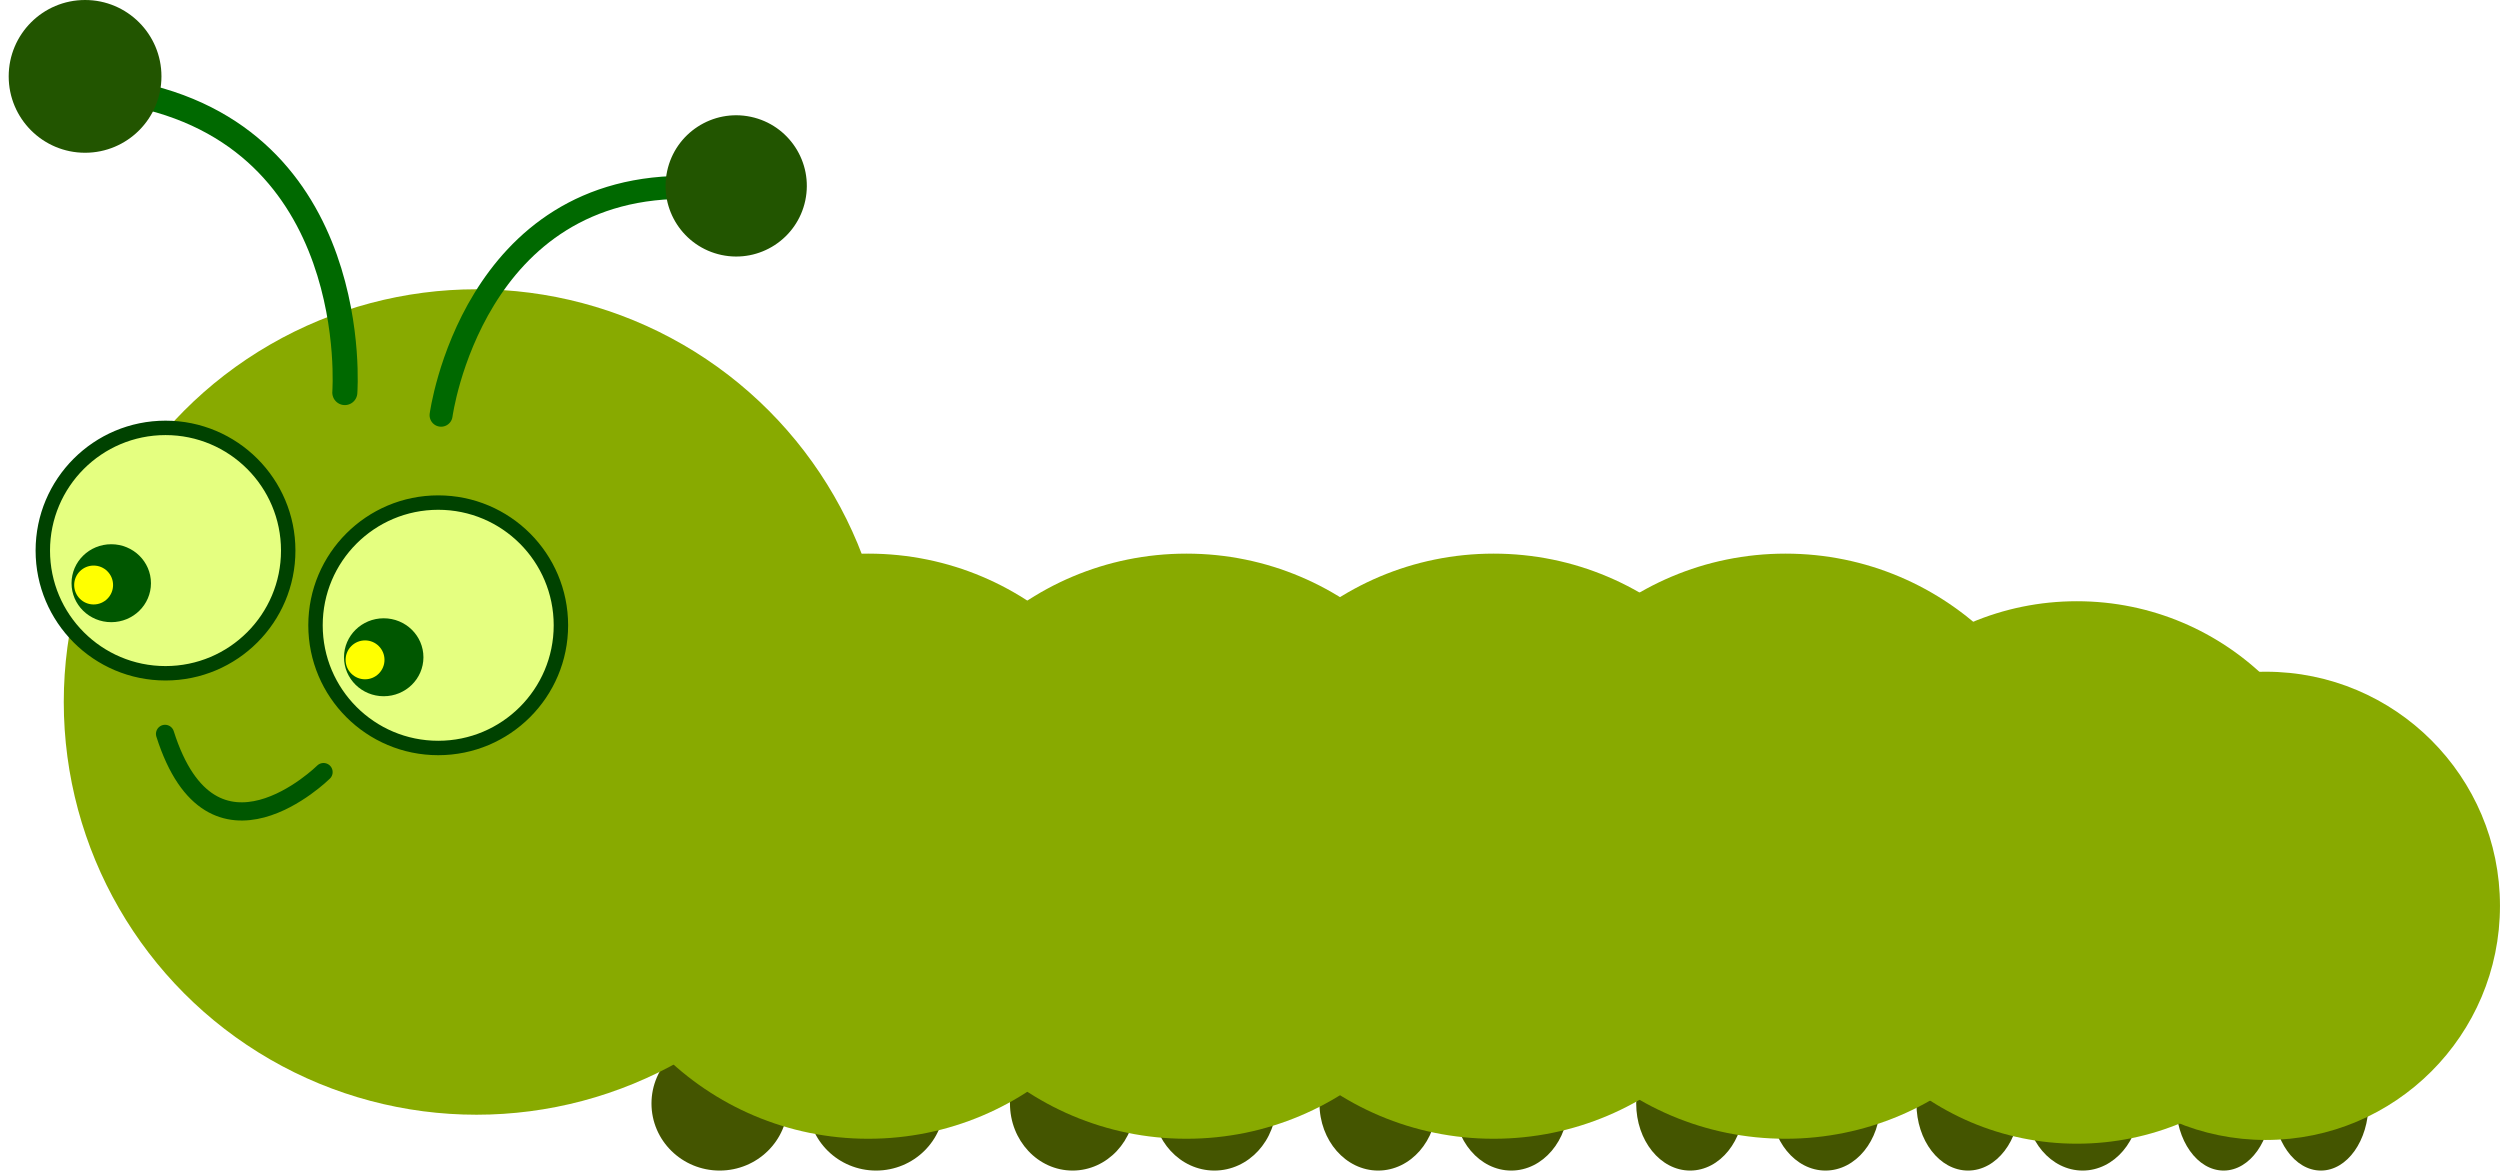 <?xml version="1.0" encoding="UTF-8" standalone="no"?>
<!-- Created with Inkscape (http://www.inkscape.org/) -->

<svg
   width="37.042mm"
   height="17.344mm"
   viewBox="0 0 131.25 61.456"
   id="svg2"
   version="1.1"
   inkscape:version="1.2.2 (732a01da63, 2022-12-09)"
   sodipodi:docname="TJ-Openclipart-87-remixed-circles-caterpillar-legged-7-11-16-final.svg"
   inkscape:export-filename="E:\OpenClipArt\TJ-Openclipart-86-circles-caterpillar-legged-7-11-16-final.png"
   inkscape:export-xdpi="300"
   inkscape:export-ydpi="300"
   enable-background="new"
   xmlns:inkscape="http://www.inkscape.org/namespaces/inkscape"
   xmlns:sodipodi="http://sodipodi.sourceforge.net/DTD/sodipodi-0.dtd"
   xmlns="http://www.w3.org/2000/svg"
   xmlns:svg="http://www.w3.org/2000/svg"
   xmlns:rdf="http://www.w3.org/1999/02/22-rdf-syntax-ns#"
   xmlns:cc="http://creativecommons.org/ns#"
   xmlns:dc="http://purl.org/dc/elements/1.1/">
  <defs
     id="defs4">
    <filter
       inkscape:label="Silk Carpet"
       inkscape:menu="Textures"
       inkscape:menu-tooltip="Silk carpet texture, horizontal stripes"
       style="color-interpolation-filters:sRGB"
       id="filter4271"
       height="1.3"
       width="1.3"
       y="-0.15"
       x="-0.15">
      <feTurbulence
         baseFrequency="0.1"
         seed="50"
         numOctaves="5"
         result="result1"
         type="fractalNoise"
         id="feTurbulence4273" />
      <feGaussianBlur
         stdDeviation="4"
         result="result7"
         id="feGaussianBlur4275" />
      <feDisplacementMap
         result="result5"
         in="SourceGraphic"
         scale="20"
         xChannelSelector="G"
         in2="result7"
         id="feDisplacementMap4277"
         yChannelSelector="A" />
      <feComposite
         result="result2"
         operator="in"
         in2="result1"
         in="result5"
         id="feComposite4279" />
      <feGaussianBlur
         stdDeviation="1"
         result="result6"
         id="feGaussianBlur4281" />
      <feSpecularLighting
         surfaceScale="-3"
         result="result4"
         specularConstant="3.5"
         specularExponent="35"
         in="result6"
         id="feSpecularLighting4283">
        <feDistantLight
           elevation="45"
           azimuth="225"
           id="feDistantLight4285" />
      </feSpecularLighting>
      <feComposite
         k1="1.7"
         k3="0.7"
         in2="result2"
         in="result4"
         operator="arithmetic"
         result="result91"
         id="feComposite4287"
         k2="0"
         k4="0" />
      <feBlend
         result="fbSourceGraphic"
         mode="multiply"
         in2="result91"
         id="feBlend4289" />
      <feComposite
         in2="fbSourceGraphic"
         in="fbSourceGraphic"
         result="result2"
         operator="arithmetic"
         id="feComposite4291"
         k1="0"
         k2="0"
         k3="0"
         k4="0" />
      <feComposite
         in="result2"
         result="result4"
         operator="arithmetic"
         k2="2"
         k3="2"
         in2="fbSourceGraphic"
         id="feComposite4293"
         k1="0"
         k4="0" />
      <feBlend
         mode="screen"
         in="result4"
         in2="result4"
         id="feBlend4295"
         result="fbSourceGraphic" />
      <feColorMatrix
         result="fbSourceGraphicAlpha"
         in="fbSourceGraphic"
         values="0 0 0 -1 0 0 0 0 -1 0 0 0 0 -1 0 0 0 0 1 0"
         id="feColorMatrix4329" />
      <feTurbulence
         id="feTurbulence4331"
         type="turbulence"
         numOctaves="2"
         baseFrequency="0.01 0.11"
         seed="10" />
      <feColorMatrix
         id="feColorMatrix4333"
         result="result5"
         values="1 0 0 0 0 0 1 0 0 0 0 0 1 0 0 0 0 0 1.3 0 " />
      <feComposite
         id="feComposite4335"
         in2="result5"
         in="fbSourceGraphic"
         operator="out" />
      <feMorphology
         id="feMorphology4337"
         operator="dilate"
         radius="1.3"
         result="result3" />
      <feTurbulence
         id="feTurbulence4339"
         numOctaves="3"
         baseFrequency="0.08 0.05"
         type="fractalNoise"
         seed="7"
         result="result6" />
      <feGaussianBlur
         id="feGaussianBlur4341"
         stdDeviation="0.5"
         result="result7" />
      <feDisplacementMap
         id="feDisplacementMap4343"
         in2="result7"
         in="result3"
         xChannelSelector="R"
         yChannelSelector="G"
         scale="3"
         result="result4" />
      <feComposite
         id="feComposite4345"
         in2="result4"
         in="result4"
         k1="1"
         result="result2"
         operator="arithmetic"
         k2="1"
         k3="0"
         k4="0" />
      <feBlend
         id="feBlend4347"
         in2="result4"
         mode="normal"
         in="result2" />
    </filter>
    <filter
       style="color-interpolation-filters:sRGB"
       inkscape:label="Lighting"
       id="filter4412">
      <feComponentTransfer
         result="component"
         id="feComponentTransfer4414">
        <feFuncR
           type="gamma"
           amplitude="5.05"
           exponent="0.99"
           offset="0"
           id="feFuncR4416" />
        <feFuncG
           type="gamma"
           amplitude="5.05"
           exponent="0.99"
           offset="0"
           id="feFuncG4418" />
        <feFuncB
           type="gamma"
           amplitude="5.05"
           exponent="0.99"
           offset="0"
           id="feFuncB4420" />
      </feComponentTransfer>
    </filter>
    <filter
       inkscape:label="Silk Carpet"
       inkscape:menu="Textures"
       inkscape:menu-tooltip="Silk carpet texture, horizontal stripes"
       style="color-interpolation-filters:sRGB"
       id="filter4271-0"
       height="1.3"
       width="1.3"
       y="-0.15"
       x="-0.15">
      <feTurbulence
         baseFrequency="0.1"
         seed="50"
         numOctaves="5"
         result="result1"
         type="fractalNoise"
         id="feTurbulence4273-0" />
      <feGaussianBlur
         stdDeviation="4"
         result="result7"
         id="feGaussianBlur4275-8" />
      <feDisplacementMap
         yChannelSelector="A"
         result="result5"
         in="SourceGraphic"
         scale="20"
         xChannelSelector="G"
         in2="result7"
         id="feDisplacementMap4277-3" />
      <feComposite
         result="result2"
         operator="in"
         in2="result1"
         in="result5"
         id="feComposite4279-8" />
      <feGaussianBlur
         stdDeviation="1"
         result="result6"
         id="feGaussianBlur4281-1" />
      <feSpecularLighting
         surfaceScale="-3"
         result="result4"
         specularConstant="3.5"
         specularExponent="35"
         in="result6"
         id="feSpecularLighting4283-1">
        <feDistantLight
           elevation="45"
           azimuth="225"
           id="feDistantLight4285-0" />
      </feSpecularLighting>
      <feComposite
         k4="0"
         k2="0"
         k1="1.7"
         k3="0.7"
         in2="result2"
         in="result4"
         operator="arithmetic"
         result="result91"
         id="feComposite4287-4" />
      <feBlend
         result="fbSourceGraphic"
         mode="multiply"
         in2="result91"
         id="feBlend4289-8" />
      <feComposite
         k4="0"
         k3="0"
         k2="0"
         k1="0"
         in2="fbSourceGraphic"
         in="fbSourceGraphic"
         result="result2"
         operator="arithmetic"
         id="feComposite4291-7" />
      <feComposite
         k4="0"
         k1="0"
         in="result2"
         result="result4"
         operator="arithmetic"
         k2="2"
         k3="2"
         in2="fbSourceGraphic"
         id="feComposite4293-7" />
      <feBlend
         mode="screen"
         in="result4"
         in2="result4"
         id="feBlend4295-5"
         result="fbSourceGraphic" />
      <feColorMatrix
         result="fbSourceGraphicAlpha"
         in="fbSourceGraphic"
         values="0 0 0 -1 0 0 0 0 -1 0 0 0 0 -1 0 0 0 0 1 0"
         id="feColorMatrix4329-3" />
      <feTurbulence
         id="feTurbulence4331-7"
         type="turbulence"
         numOctaves="2"
         baseFrequency="0.01 0.11"
         seed="10" />
      <feColorMatrix
         id="feColorMatrix4333-9"
         result="result5"
         values="1 0 0 0 0 0 1 0 0 0 0 0 1 0 0 0 0 0 1.3 0 " />
      <feComposite
         id="feComposite4335-8"
         in2="result5"
         in="fbSourceGraphic"
         operator="out" />
      <feMorphology
         id="feMorphology4337-2"
         operator="dilate"
         radius="1.3"
         result="result3" />
      <feTurbulence
         id="feTurbulence4339-0"
         numOctaves="3"
         baseFrequency="0.08 0.05"
         type="fractalNoise"
         seed="7"
         result="result6" />
      <feGaussianBlur
         id="feGaussianBlur4341-6"
         stdDeviation="0.5"
         result="result7" />
      <feDisplacementMap
         id="feDisplacementMap4343-4"
         in2="result7"
         in="result3"
         xChannelSelector="R"
         yChannelSelector="G"
         scale="3"
         result="result4" />
      <feComposite
         k4="0"
         k3="0"
         id="feComposite4345-8"
         in2="result4"
         in="result4"
         k1="1"
         result="result2"
         operator="arithmetic"
         k2="1" />
      <feBlend
         id="feBlend4347-4"
         in2="result4"
         mode="normal"
         in="result2" />
    </filter>
    <filter
       inkscape:label="Stained Glass"
       inkscape:menu="Bevels"
       inkscape:menu-tooltip="Illuminated stained glass effect"
       height="1.5"
       width="1.5"
       y="-0.25"
       x="-0.25"
       style="color-interpolation-filters:sRGB"
       id="filter4260">
      <feBlend
         in2="SourceGraphic"
         result="result1"
         mode="screen"
         id="feBlend4262" />
      <feGaussianBlur
         stdDeviation="7"
         result="result6"
         id="feGaussianBlur4264" />
      <feComposite
         operator="xor"
         in="result6"
         in2="result6"
         result="result7"
         id="feComposite4266" />
      <feComposite
         in2="result1"
         operator="atop"
         in="result6"
         result="result92"
         id="feComposite4268" />
      <feComposite
         result="result4"
         in="result7"
         operator="xor"
         in2="result92"
         id="feComposite4270" />
      <feGaussianBlur
         result="result3"
         stdDeviation="0.7"
         in="result4"
         id="feGaussianBlur4272" />
      <feSpecularLighting
         result="result5"
         specularExponent="50"
         specularConstant="1.5"
         surfaceScale="4"
         id="feSpecularLighting4274">
        <fePointLight
           z="20000"
           y="-8000"
           x="-5000"
           id="fePointLight4276" />
      </feSpecularLighting>
      <feComposite
         in="result3"
         k3="1"
         k2="1"
         operator="arithmetic"
         in2="SourceGraphic"
         result="result93"
         id="feComposite4278"
         k1="0"
         k4="0" />
      <feComposite
         in="result5"
         operator="atop"
         in2="result93"
         result="result94"
         id="feComposite4280" />
      <feBlend
         mode="multiply"
         in2="result94"
         id="feBlend4282" />
    </filter>
    <filter
       style="color-interpolation-filters:sRGB"
       inkscape:label="Drop Shadow"
       id="filter4380">
      <feFlood
         flood-opacity="0.498"
         flood-color="rgb(0,0,0)"
         result="flood"
         id="feFlood4382" />
      <feComposite
         in="flood"
         in2="SourceGraphic"
         operator="in"
         result="composite1"
         id="feComposite4384" />
      <feGaussianBlur
         in="composite1"
         stdDeviation="6.771"
         result="blur"
         id="feGaussianBlur4386" />
      <feOffset
         dx="22.9"
         dy="6"
         result="offset"
         id="feOffset4388" />
      <feComposite
         in="SourceGraphic"
         in2="offset"
         operator="over"
         result="fbSourceGraphic"
         id="feComposite4390" />
      <feColorMatrix
         result="fbSourceGraphicAlpha"
         in="fbSourceGraphic"
         values="0 0 0 -1 0 0 0 0 -1 0 0 0 0 -1 0 0 0 0 1 0"
         id="feColorMatrix4392" />
      <feFlood
         id="feFlood4394"
         flood-opacity="0.498"
         flood-color="rgb(0,57,0)"
         result="flood"
         in="fbSourceGraphic" />
      <feComposite
         id="feComposite4396"
         in2="fbSourceGraphic"
         in="flood"
         operator="in"
         result="composite1" />
      <feGaussianBlur
         id="feGaussianBlur4398"
         in="composite1"
         stdDeviation="6.8"
         result="blur" />
      <feOffset
         id="feOffset4400"
         dx="22.9"
         dy="6"
         result="offset" />
      <feComposite
         id="feComposite4402"
         in2="offset"
         in="fbSourceGraphic"
         operator="over"
         result="composite2" />
    </filter>
    <filter
       style="color-interpolation-filters:sRGB"
       inkscape:label="Drop Shadow"
       id="filter4440"
       x="-0.038"
       y="-0.038"
       width="1.147"
       height="1.094">
      <feFlood
         flood-opacity="0.498"
         flood-color="rgb(0,21,0)"
         result="flood"
         id="feFlood4442" />
      <feComposite
         in="flood"
         in2="SourceGraphic"
         operator="in"
         result="composite1"
         id="feComposite4444" />
      <feGaussianBlur
         in="composite1"
         stdDeviation="5"
         result="blur"
         id="feGaussianBlur4446" />
      <feOffset
         dx="22.9"
         dy="6"
         result="offset"
         id="feOffset4448" />
      <feComposite
         in="SourceGraphic"
         in2="offset"
         operator="over"
         result="composite2"
         id="feComposite4450" />
    </filter>
    <filter
       style="color-interpolation-filters:sRGB"
       inkscape:label="Drop Shadow"
       id="filter4440-6"
       x="-0.038"
       y="-0.038"
       width="1.147"
       height="1.094">
      <feFlood
         flood-opacity="0.498"
         flood-color="rgb(0,21,0)"
         result="flood"
         id="feFlood4442-3" />
      <feComposite
         in="flood"
         in2="SourceGraphic"
         operator="in"
         result="composite1"
         id="feComposite4444-0" />
      <feGaussianBlur
         in="composite1"
         stdDeviation="5"
         result="blur"
         id="feGaussianBlur4446-3" />
      <feOffset
         dx="22.9"
         dy="6"
         result="offset"
         id="feOffset4448-0" />
      <feComposite
         in="SourceGraphic"
         in2="offset"
         operator="over"
         result="composite2"
         id="feComposite4450-5" />
    </filter>
    <filter
       style="color-interpolation-filters:sRGB"
       inkscape:label="Drop Shadow"
       id="filter4440-6-3"
       x="-0.038"
       y="-0.038"
       width="1.147"
       height="1.094">
      <feFlood
         flood-opacity="0.498"
         flood-color="rgb(0,21,0)"
         result="flood"
         id="feFlood4442-3-9" />
      <feComposite
         in="flood"
         in2="SourceGraphic"
         operator="in"
         result="composite1"
         id="feComposite4444-0-8" />
      <feGaussianBlur
         in="composite1"
         stdDeviation="5"
         result="blur"
         id="feGaussianBlur4446-3-7" />
      <feOffset
         dx="22.9"
         dy="6"
         result="offset"
         id="feOffset4448-0-7" />
      <feComposite
         in="SourceGraphic"
         in2="offset"
         operator="over"
         result="composite2"
         id="feComposite4450-5-5" />
    </filter>
    <filter
       style="color-interpolation-filters:sRGB"
       inkscape:label="Drop Shadow"
       id="filter4440-6-3-3"
       x="-0.038"
       y="-0.038"
       width="1.147"
       height="1.094">
      <feFlood
         flood-opacity="0.498"
         flood-color="rgb(0,21,0)"
         result="flood"
         id="feFlood4442-3-9-2" />
      <feComposite
         in="flood"
         in2="SourceGraphic"
         operator="in"
         result="composite1"
         id="feComposite4444-0-8-5" />
      <feGaussianBlur
         in="composite1"
         stdDeviation="5"
         result="blur"
         id="feGaussianBlur4446-3-7-4" />
      <feOffset
         dx="22.9"
         dy="6"
         result="offset"
         id="feOffset4448-0-7-5" />
      <feComposite
         in="SourceGraphic"
         in2="offset"
         operator="over"
         result="composite2"
         id="feComposite4450-5-5-4" />
    </filter>
    <filter
       style="color-interpolation-filters:sRGB"
       inkscape:label="Drop Shadow"
       id="filter4551"
       x="-0.027"
       y="-0.027"
       width="1.104"
       height="1.066">
      <feFlood
         flood-opacity="0.498"
         flood-color="rgb(0,21,0)"
         result="flood"
         id="feFlood4553" />
      <feComposite
         in="flood"
         in2="SourceGraphic"
         operator="in"
         result="composite1"
         id="feComposite4555" />
      <feGaussianBlur
         in="composite1"
         stdDeviation="5"
         result="blur"
         id="feGaussianBlur4557" />
      <feOffset
         dx="22.9"
         dy="6"
         result="offset"
         id="feOffset4559" />
      <feComposite
         in="SourceGraphic"
         in2="offset"
         operator="over"
         result="composite2"
         id="feComposite4561" />
    </filter>
    <filter
       style="color-interpolation-filters:sRGB"
       inkscape:label="Drop Shadow"
       id="filter4440-6-3-3-6">
      <feFlood
         flood-opacity="0.498"
         flood-color="rgb(0,21,0)"
         result="flood"
         id="feFlood4442-3-9-2-8" />
      <feComposite
         in="flood"
         in2="SourceGraphic"
         operator="in"
         result="composite1"
         id="feComposite4444-0-8-5-3" />
      <feGaussianBlur
         in="composite1"
         stdDeviation="5"
         result="blur"
         id="feGaussianBlur4446-3-7-4-4" />
      <feOffset
         dx="22.9"
         dy="6"
         result="offset"
         id="feOffset4448-0-7-5-2" />
      <feComposite
         in="SourceGraphic"
         in2="offset"
         operator="over"
         result="composite2"
         id="feComposite4450-5-5-4-5" />
    </filter>
    <filter
       style="color-interpolation-filters:sRGB"
       inkscape:label="Drop Shadow"
       id="filter4440-6-3-3-6-4"
       x="-0.038"
       y="-0.038"
       width="1.147"
       height="1.094">
      <feFlood
         flood-opacity="0.498"
         flood-color="rgb(0,21,0)"
         result="flood"
         id="feFlood4442-3-9-2-8-9" />
      <feComposite
         in="flood"
         in2="SourceGraphic"
         operator="in"
         result="composite1"
         id="feComposite4444-0-8-5-3-5" />
      <feGaussianBlur
         in="composite1"
         stdDeviation="5"
         result="blur"
         id="feGaussianBlur4446-3-7-4-4-4" />
      <feOffset
         dx="22.9"
         dy="6"
         result="offset"
         id="feOffset4448-0-7-5-2-1" />
      <feComposite
         in="SourceGraphic"
         in2="offset"
         operator="over"
         result="composite2"
         id="feComposite4450-5-5-4-5-1" />
    </filter>
  </defs>
  <sodipodi:namedview
     id="base"
     pagecolor="#ffffff"
     bordercolor="#666666"
     borderopacity="1.0"
     inkscape:pageopacity="0.0"
     inkscape:pageshadow="2"
     inkscape:zoom="0.35"
     inkscape:cx="877.14286"
     inkscape:cy="-1111.4286"
     inkscape:document-units="px"
     inkscape:current-layer="g5162"
     showgrid="false"
     inkscape:window-width="1920"
     inkscape:window-height="1017"
     inkscape:window-x="1912"
     inkscape:window-y="-8"
     inkscape:window-maximized="1"
     showguides="false"
     inkscape:guide-bbox="true"
     inkscape:showpageshadow="2"
     inkscape:pagecheckerboard="0"
     inkscape:deskcolor="#d1d1d1" />
  <g
     inkscape:groupmode="layer"
     id="layer2"
     inkscape:label="Layer 2"
     transform="translate(-84.461,-974.87)">
    <g
       id="g5162">
      <ellipse
         ry="3.52"
         rx="3.579"
         cy="1032.806"
         cx="130.455"
         id="ellipse4940"
         style="fill:#445500;fill-opacity:1;stroke:none;stroke-width:0.948;stroke-linecap:round;stroke-miterlimit:4;stroke-dasharray:none;stroke-dashoffset:0;stroke-opacity:1" />
      <ellipse
         ry="3.52"
         rx="3.288"
         cy="1032.806"
         cx="140.772"
         id="ellipse4942"
         style="fill:#445500;fill-opacity:1;stroke:none;stroke-width:0.948;stroke-linecap:round;stroke-miterlimit:4;stroke-dasharray:none;stroke-dashoffset:0;stroke-opacity:1" />
      <ellipse
         ry="3.52"
         rx="3.247"
         cy="1032.806"
         cx="148.217"
         id="ellipse4944"
         style="fill:#445500;fill-opacity:1;stroke:none;stroke-width:0.948;stroke-linecap:round;stroke-miterlimit:4;stroke-dasharray:none;stroke-dashoffset:0;stroke-opacity:1" />
      <ellipse
         ry="3.52"
         rx="3.081"
         cy="1032.806"
         cx="156.815"
         id="ellipse4946"
         style="fill:#445500;fill-opacity:1;stroke:none;stroke-width:0.948;stroke-linecap:round;stroke-miterlimit:4;stroke-dasharray:none;stroke-dashoffset:0;stroke-opacity:1" />
      <ellipse
         ry="3.52"
         rx="2.998"
         cy="1032.806"
         cx="163.802"
         id="ellipse4948"
         style="fill:#445500;fill-opacity:1;stroke:none;stroke-width:0.948;stroke-linecap:round;stroke-miterlimit:4;stroke-dasharray:none;stroke-dashoffset:0;stroke-opacity:1" />
      <ellipse
         ry="3.52"
         rx="2.832"
         cy="1032.806"
         cx="173.194"
         id="ellipse4950"
         style="fill:#445500;fill-opacity:1;stroke:none;stroke-width:0.948;stroke-linecap:round;stroke-miterlimit:4;stroke-dasharray:none;stroke-dashoffset:0;stroke-opacity:1" />
      <ellipse
         ry="3.52"
         rx="2.874"
         cy="1032.806"
         cx="180.299"
         id="ellipse4952"
         style="fill:#445500;fill-opacity:1;stroke:none;stroke-width:0.948;stroke-linecap:round;stroke-miterlimit:4;stroke-dasharray:none;stroke-dashoffset:0;stroke-opacity:1" />
      <ellipse
         ry="3.52"
         rx="2.708"
         cy="1032.806"
         cx="187.784"
         id="ellipse4954"
         style="fill:#445500;fill-opacity:1;stroke:none;stroke-width:0.948;stroke-linecap:round;stroke-miterlimit:4;stroke-dasharray:none;stroke-dashoffset:0;stroke-opacity:1" />
      <ellipse
         ry="3.52"
         rx="2.998"
         cy="1032.806"
         cx="193.801"
         id="ellipse4956"
         style="fill:#445500;fill-opacity:1;stroke:none;stroke-width:0.948;stroke-linecap:round;stroke-miterlimit:4;stroke-dasharray:none;stroke-dashoffset:0;stroke-opacity:1" />
      <ellipse
         ry="3.52"
         rx="2.5"
         cy="1032.806"
         cx="201.203"
         id="ellipse4958"
         style="fill:#445500;fill-opacity:1;stroke:none;stroke-width:0.948;stroke-linecap:round;stroke-miterlimit:4;stroke-dasharray:none;stroke-dashoffset:0;stroke-opacity:1" />
      <ellipse
         ry="3.52"
         rx="2.5"
         cy="1032.806"
         cx="206.309"
         id="ellipse4960"
         style="fill:#445500;fill-opacity:1;stroke:none;stroke-width:0.948;stroke-linecap:round;stroke-miterlimit:4;stroke-dasharray:none;stroke-dashoffset:0;stroke-opacity:1" />
      <ellipse
         style="fill:#445500;fill-opacity:1;stroke:none;stroke-width:0.948;stroke-linecap:round;stroke-miterlimit:4;stroke-dasharray:none;stroke-dashoffset:0;stroke-opacity:1"
         id="path4929"
         cx="122.242"
         cy="1032.806"
         rx="3.579"
         ry="3.52" />
      <circle
         style="fill:#88aa00;fill-opacity:1;stroke:none;stroke-width:0.161;stroke-miterlimit:4;stroke-dasharray:0.484, 0.161;stroke-dashoffset:0;stroke-opacity:1"
         id="path4216-5-9-8-0-7"
         cx="203.419"
         cy="1022.428"
         r="12.292" />
      <circle
         style="fill:#88aa00;fill-opacity:1;stroke:none;stroke-width:2.1;stroke-miterlimit:4;stroke-dasharray:6.3, 2.1;stroke-dashoffset:0;stroke-opacity:1;filter:url(#filter4440-6-3-3-6-4)"
         id="path4216-5-9-8-0-7-4"
         cx="1345.523"
         cy="826.151"
         r="160"
         transform="matrix(0.089,0,0,0.089,71.708,946.614)" />
      <circle
         style="fill:#88aa00;fill-opacity:1;stroke:none;stroke-width:2.1;stroke-miterlimit:4;stroke-dasharray:6.3, 2.1;stroke-dashoffset:0;stroke-opacity:1;filter:url(#filter4440-6-3-3)"
         id="path4216-5-9-8-0"
         cx="1139.064"
         cy="961.44"
         r="160"
         transform="matrix(0.096,0,0,0.096,66.652,926.422)" />
      <circle
         style="fill:#88aa00;fill-opacity:1;stroke:none;stroke-width:2.1;stroke-miterlimit:4;stroke-dasharray:6.3, 2.1;stroke-dashoffset:0;stroke-opacity:1;filter:url(#filter4440-6-3)"
         id="path4216-5-9-8"
         cx="979.429"
         cy="961.44"
         r="160"
         transform="matrix(0.096,0,0,0.096,66.652,926.422)" />
      <circle
         style="fill:#88aa00;fill-opacity:1;stroke:none;stroke-width:2.1;stroke-miterlimit:4;stroke-dasharray:6.3, 2.1;stroke-dashoffset:0;stroke-opacity:1;filter:url(#filter4440-6)"
         id="path4216-5-9"
         cx="811.428"
         cy="961.44"
         r="160"
         transform="matrix(0.096,0,0,0.096,66.652,926.422)" />
      <circle
         style="fill:#88aa00;fill-opacity:1;stroke:none;stroke-width:2.1;stroke-miterlimit:4;stroke-dasharray:6.3, 2.1;stroke-dashoffset:0;stroke-opacity:1;filter:url(#filter4440)"
         id="path4216-5"
         cx="637.429"
         cy="961.44"
         r="160"
         transform="matrix(0.096,0,0,0.096,66.652,926.422)" />
      <circle
         style="fill:#88aa00;fill-opacity:1;stroke:none;stroke-width:2.1;stroke-miterlimit:4;stroke-dasharray:6.3, 2.1;stroke-dashoffset:0;stroke-opacity:1;filter:url(#filter4551)"
         id="path4216"
         cx="423.183"
         cy="882.583"
         r="225.714"
         transform="matrix(0.096,0,0,0.096,66.652,926.422)" />
      <path
         style="fill:none;fill-rule:evenodd;stroke:#006900;stroke-width:1.316;stroke-linecap:round;stroke-linejoin:miter;stroke-miterlimit:4;stroke-dasharray:none;stroke-opacity:1"
         d="m 102.563,995.48 c 0,0 1.023,-13.449 -11.36,-15.726"
         id="path4689"
         inkscape:connector-curvature="0"
         sodipodi:nodetypes="cc" />
      <circle
         style="fill:#225500;fill-opacity:1;stroke:none;stroke-width:0.469;stroke-linecap:round;stroke-miterlimit:4;stroke-dasharray:none;stroke-dashoffset:0;stroke-opacity:1"
         id="path4693"
         cx="88.926"
         cy="978.88"
         r="4.01" />
      <path
         style="fill:none;fill-rule:evenodd;stroke:#006900;stroke-width:1.208;stroke-linecap:round;stroke-linejoin:miter;stroke-miterlimit:4;stroke-dasharray:none;stroke-opacity:1"
         d="m 107.617,996.669 c 0,0 1.643,-12.271 13.195,-11.957"
         id="path4689-6"
         inkscape:connector-curvature="0"
         sodipodi:nodetypes="cc" />
      <circle
         style="fill:#225500;fill-opacity:1;stroke:none;stroke-width:0.434;stroke-linecap:round;stroke-miterlimit:4;stroke-dasharray:none;stroke-dashoffset:0;stroke-opacity:1"
         id="path4693-8"
         cx="-324.437"
         cy="938.11"
         r="3.709"
         transform="matrix(-0.978,-0.207,-0.207,0.978,0,0)" />
      <circle
         style="fill:#e5ff80;fill-opacity:1;stroke:#004200;stroke-width:0.757;stroke-linecap:round;stroke-miterlimit:4;stroke-dasharray:none;stroke-dashoffset:0;stroke-opacity:1"
         id="path4713"
         cx="93.149"
         cy="1003.776"
         r="6.442" />
      <circle
         style="fill:#e5ff80;fill-opacity:1;stroke:#004200;stroke-width:0.757;stroke-linecap:round;stroke-miterlimit:4;stroke-dasharray:none;stroke-dashoffset:0;stroke-opacity:1"
         id="path4713-0"
         cx="107.466"
         cy="1007.698"
         r="6.442" />
      <ellipse
         style="fill:#005700;fill-opacity:1;stroke:none;stroke-width:1.125;stroke-linecap:round;stroke-miterlimit:4;stroke-dasharray:none;stroke-dashoffset:0;stroke-opacity:1"
         id="path4730"
         cx="90.3"
         cy="1005.489"
         rx="2.085"
         ry="2.046" />
      <ellipse
         style="fill:#005700;fill-opacity:1;stroke:none;stroke-width:1.125;stroke-linecap:round;stroke-miterlimit:4;stroke-dasharray:none;stroke-dashoffset:0;stroke-opacity:1"
         id="path4730-6"
         cx="104.605"
         cy="1009.377"
         rx="2.085"
         ry="2.046" />
      <circle
         style="fill:#ffff00;fill-opacity:1;stroke:none;stroke-width:0.575;stroke-linecap:round;stroke-miterlimit:4;stroke-dasharray:none;stroke-dashoffset:0;stroke-opacity:1"
         id="path4747"
         cx="89.375"
         cy="1005.584"
         r="1.021" />
      <circle
         style="fill:#ffff00;fill-opacity:1;stroke:none;stroke-width:0.575;stroke-linecap:round;stroke-miterlimit:4;stroke-dasharray:none;stroke-dashoffset:0;stroke-opacity:1"
         id="path4747-0"
         cx="103.625"
         cy="1009.513"
         r="1.021" />
      <path
         style="fill:none;fill-rule:evenodd;stroke:#005700;stroke-width:0.956;stroke-linecap:round;stroke-linejoin:miter;stroke-miterlimit:4;stroke-dasharray:none;stroke-opacity:1"
         d="m 101.446,1015.406 c 0,0 -5.849,5.784 -8.321,-2.006"
         id="path4689-6-1"
         inkscape:connector-curvature="0"
         sodipodi:nodetypes="cc" />
    </g>
  </g>
  <g
     inkscape:groupmode="layer"
     id="layer1"
     inkscape:label="Layer 1"
     transform="translate(-84.461,-974.87)" />
</svg>
